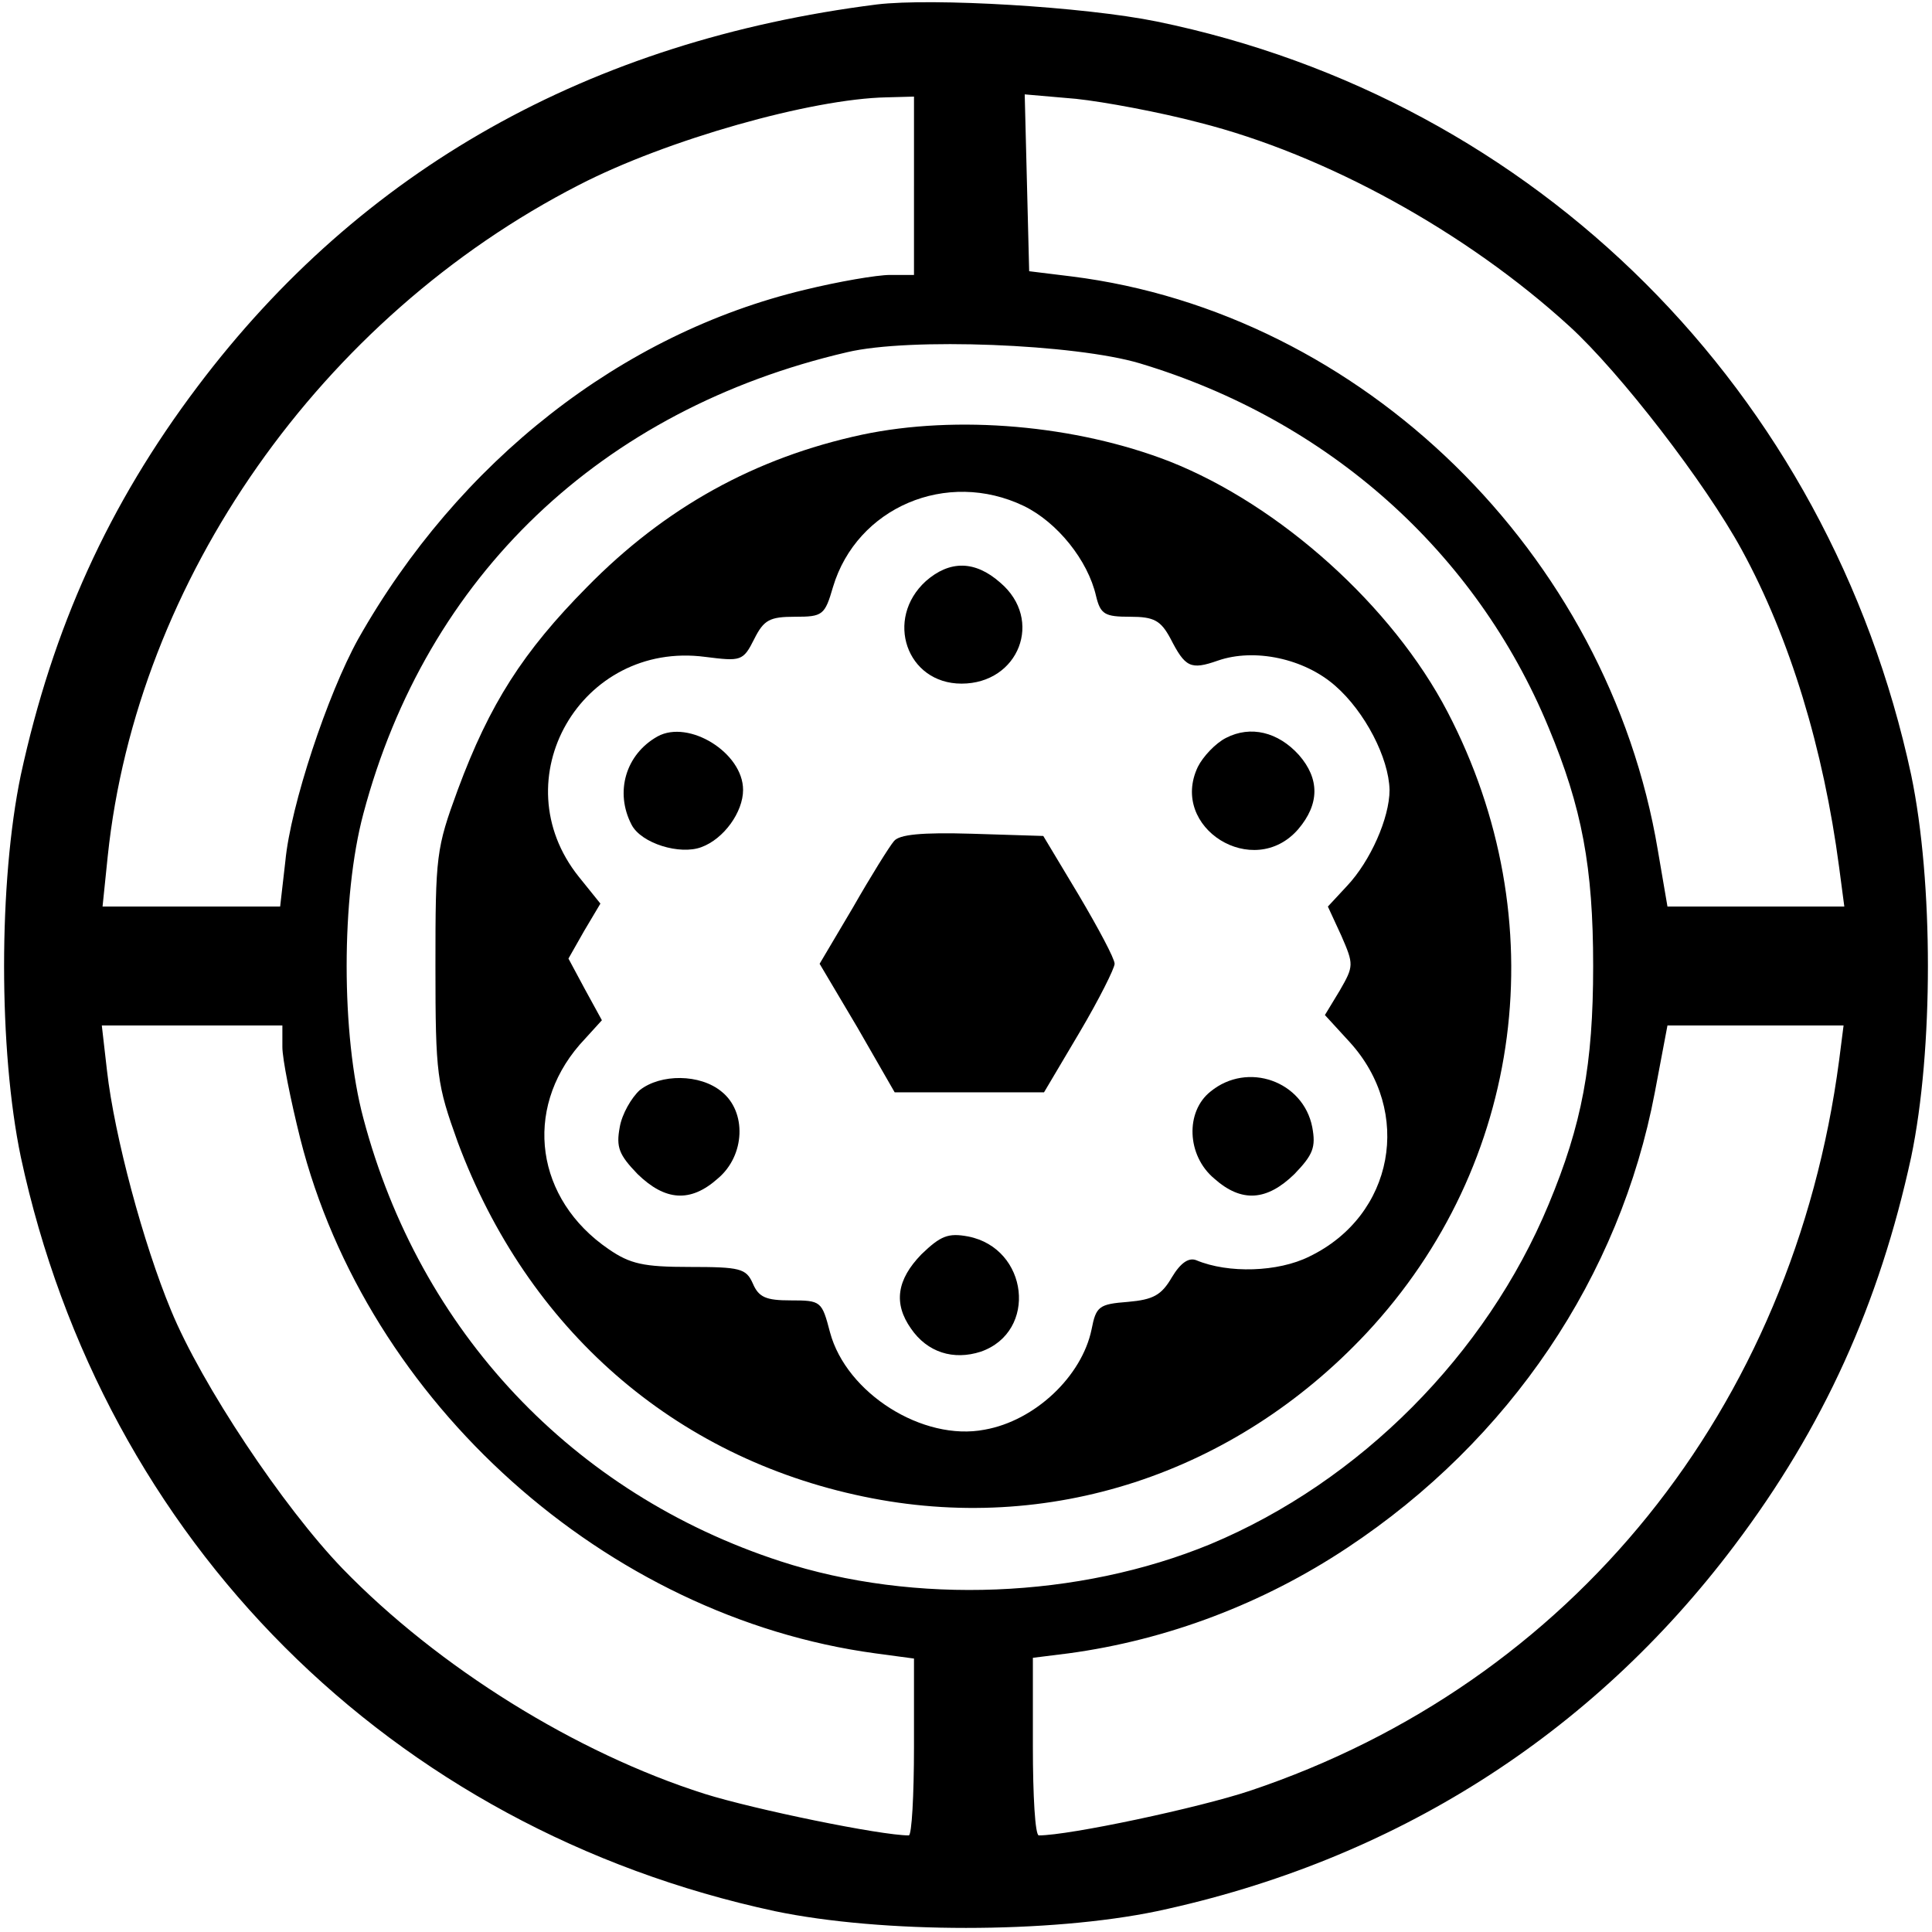 <?xml version="1.0" standalone="no"?>
<!DOCTYPE svg PUBLIC "-//W3C//DTD SVG 20010904//EN"
 "http://www.w3.org/TR/2001/REC-SVG-20010904/DTD/svg10.dtd">
<svg version="1.0" xmlns="http://www.w3.org/2000/svg"
 width="260pt" height="260pt" viewBox="0 0 260 260"
 preserveAspectRatio="xMidYMid meet">
<g transform="translate(0,260) scale(0.1,-0.1)"
fill="#000000" stroke="none">
<path d="M1180 2594 c-387 -49 -694 -222 -914 -514 -120 -159 -195 -325 -238
-523 -30 -144 -30 -370 0 -514 111 -517 498 -904 1015 -1015 144 -30 370 -30
514 0 319 68 585 237 777 492 120 159 195 325 238 523 30 144 30 370 0 514
-111 517 -504 909 -1015 1014 -98 20 -302 32 -377 23z m50 -244 l0 -120 -32 0
c-18 0 -70 -9 -115 -20 -247 -59 -466 -231 -601 -470 -41 -74 -91 -224 -98
-299 l-7 -61 -120 0 -119 0 7 68 c39 372 287 725 634 903 118 61 313 116 414
118 l37 1 0 -120z m384 85 c170 -43 359 -147 498 -274 68 -62 183 -211 232
-301 65 -119 110 -268 131 -427 l7 -53 -119 0 -119 0 -13 76 c-67 400 -398
723 -789 772 l-57 7 -3 119 -3 119 69 -6 c38 -4 113 -18 166 -32z m-80 -324
c253 -76 452 -253 550 -490 45 -108 60 -188 60 -321 0 -133 -15 -213 -60 -321
-84 -202 -254 -373 -455 -457 -177 -73 -398 -82 -579 -23 -279 91 -485 309
-561 596 -30 112 -30 298 0 410 85 320 320 544 651 621 84 20 307 11 394 -15z
m-1154 -920 c0 -16 11 -71 24 -123 90 -356 412 -644 774 -693 l52 -7 0 -119
c0 -65 -3 -119 -7 -119 -38 0 -208 35 -275 56 -173 55 -358 170 -487 303 -80
83 -190 248 -231 348 -37 89 -76 234 -86 322 l-7 61 122 0 121 0 0 -29z m2095
-18 c-62 -469 -360 -838 -793 -983 -69 -23 -243 -60 -284 -60 -5 0 -8 54 -8
119 l0 120 48 6 c133 18 262 67 375 142 219 145 367 365 414 613 l17 90 119 0
118 0 -6 -47z"/>
<path d="M1160 2015 c-144 -31 -265 -98 -370 -205 -86 -87 -131 -157 -174
-273 -29 -79 -30 -88 -30 -237 0 -147 2 -159 30 -237 94 -252 291 -424 546
-477 249 -52 499 30 677 220 212 227 255 556 109 836 -74 142 -225 278 -374
337 -126 49 -286 63 -414 36z m218 -96 c45 -22 86 -73 97 -121 6 -25 12 -28
46 -28 32 0 41 -5 54 -29 20 -39 27 -43 64 -30 49 17 116 3 158 -34 40 -35 72
-97 73 -140 0 -38 -26 -96 -57 -129 l-26 -28 18 -39 c17 -39 17 -41 -2 -74
l-20 -33 33 -36 c86 -94 60 -234 -54 -289 -42 -21 -109 -23 -152 -5 -10 4 -21
-3 -33 -23 -14 -24 -25 -30 -59 -33 -39 -3 -43 -6 -49 -37 -13 -63 -76 -123
-144 -135 -83 -16 -186 49 -208 131 -11 42 -12 43 -53 43 -33 0 -43 4 -51 23
-9 20 -17 22 -85 22 -62 0 -80 4 -109 24 -98 67 -115 187 -39 275 l30 33 -23
42 -22 41 21 37 22 37 -29 36 c-105 131 3 318 170 296 48 -6 51 -6 66 24 13
26 21 30 55 30 37 0 40 2 51 40 32 107 153 159 257 109z"/>
<path d="M1246 1818 c-56 -51 -26 -138 48 -138 77 0 111 86 52 136 -34 30 -68
30 -100 2z"/>
<path d="M885 1609 c-43 -24 -58 -75 -35 -119 13 -25 65 -41 94 -30 30 11 56
47 56 77 0 50 -73 95 -115 72z"/>
<path d="M1650 1607 c-14 -7 -31 -25 -38 -39 -39 -82 75 -153 135 -84 29 34
29 68 1 100 -28 31 -65 40 -98 23z"/>
<path d="M1203 1468 c-6 -7 -31 -47 -55 -89 l-45 -76 51 -86 50 -87 101 0 100
0 48 81 c26 44 47 86 47 92 0 7 -22 48 -48 92 l-48 80 -96 3 c-68 2 -98 -1
-105 -10z"/>
<path d="M861 1133 c-11 -10 -24 -32 -27 -50 -5 -27 -1 -37 24 -63 37 -36 71
-39 108 -6 37 31 39 90 5 117 -29 24 -82 24 -110 2z"/>
<path d="M1629 1131 c-34 -27 -32 -86 5 -117 37 -33 71 -30 108 6 25 26 29 36
24 63 -12 62 -87 89 -137 48z"/>
<path d="M1240 912 c-33 -34 -38 -66 -14 -100 22 -32 57 -43 94 -31 77 27 64
139 -17 155 -27 5 -37 1 -63 -24z"/>
</g>
</svg>
